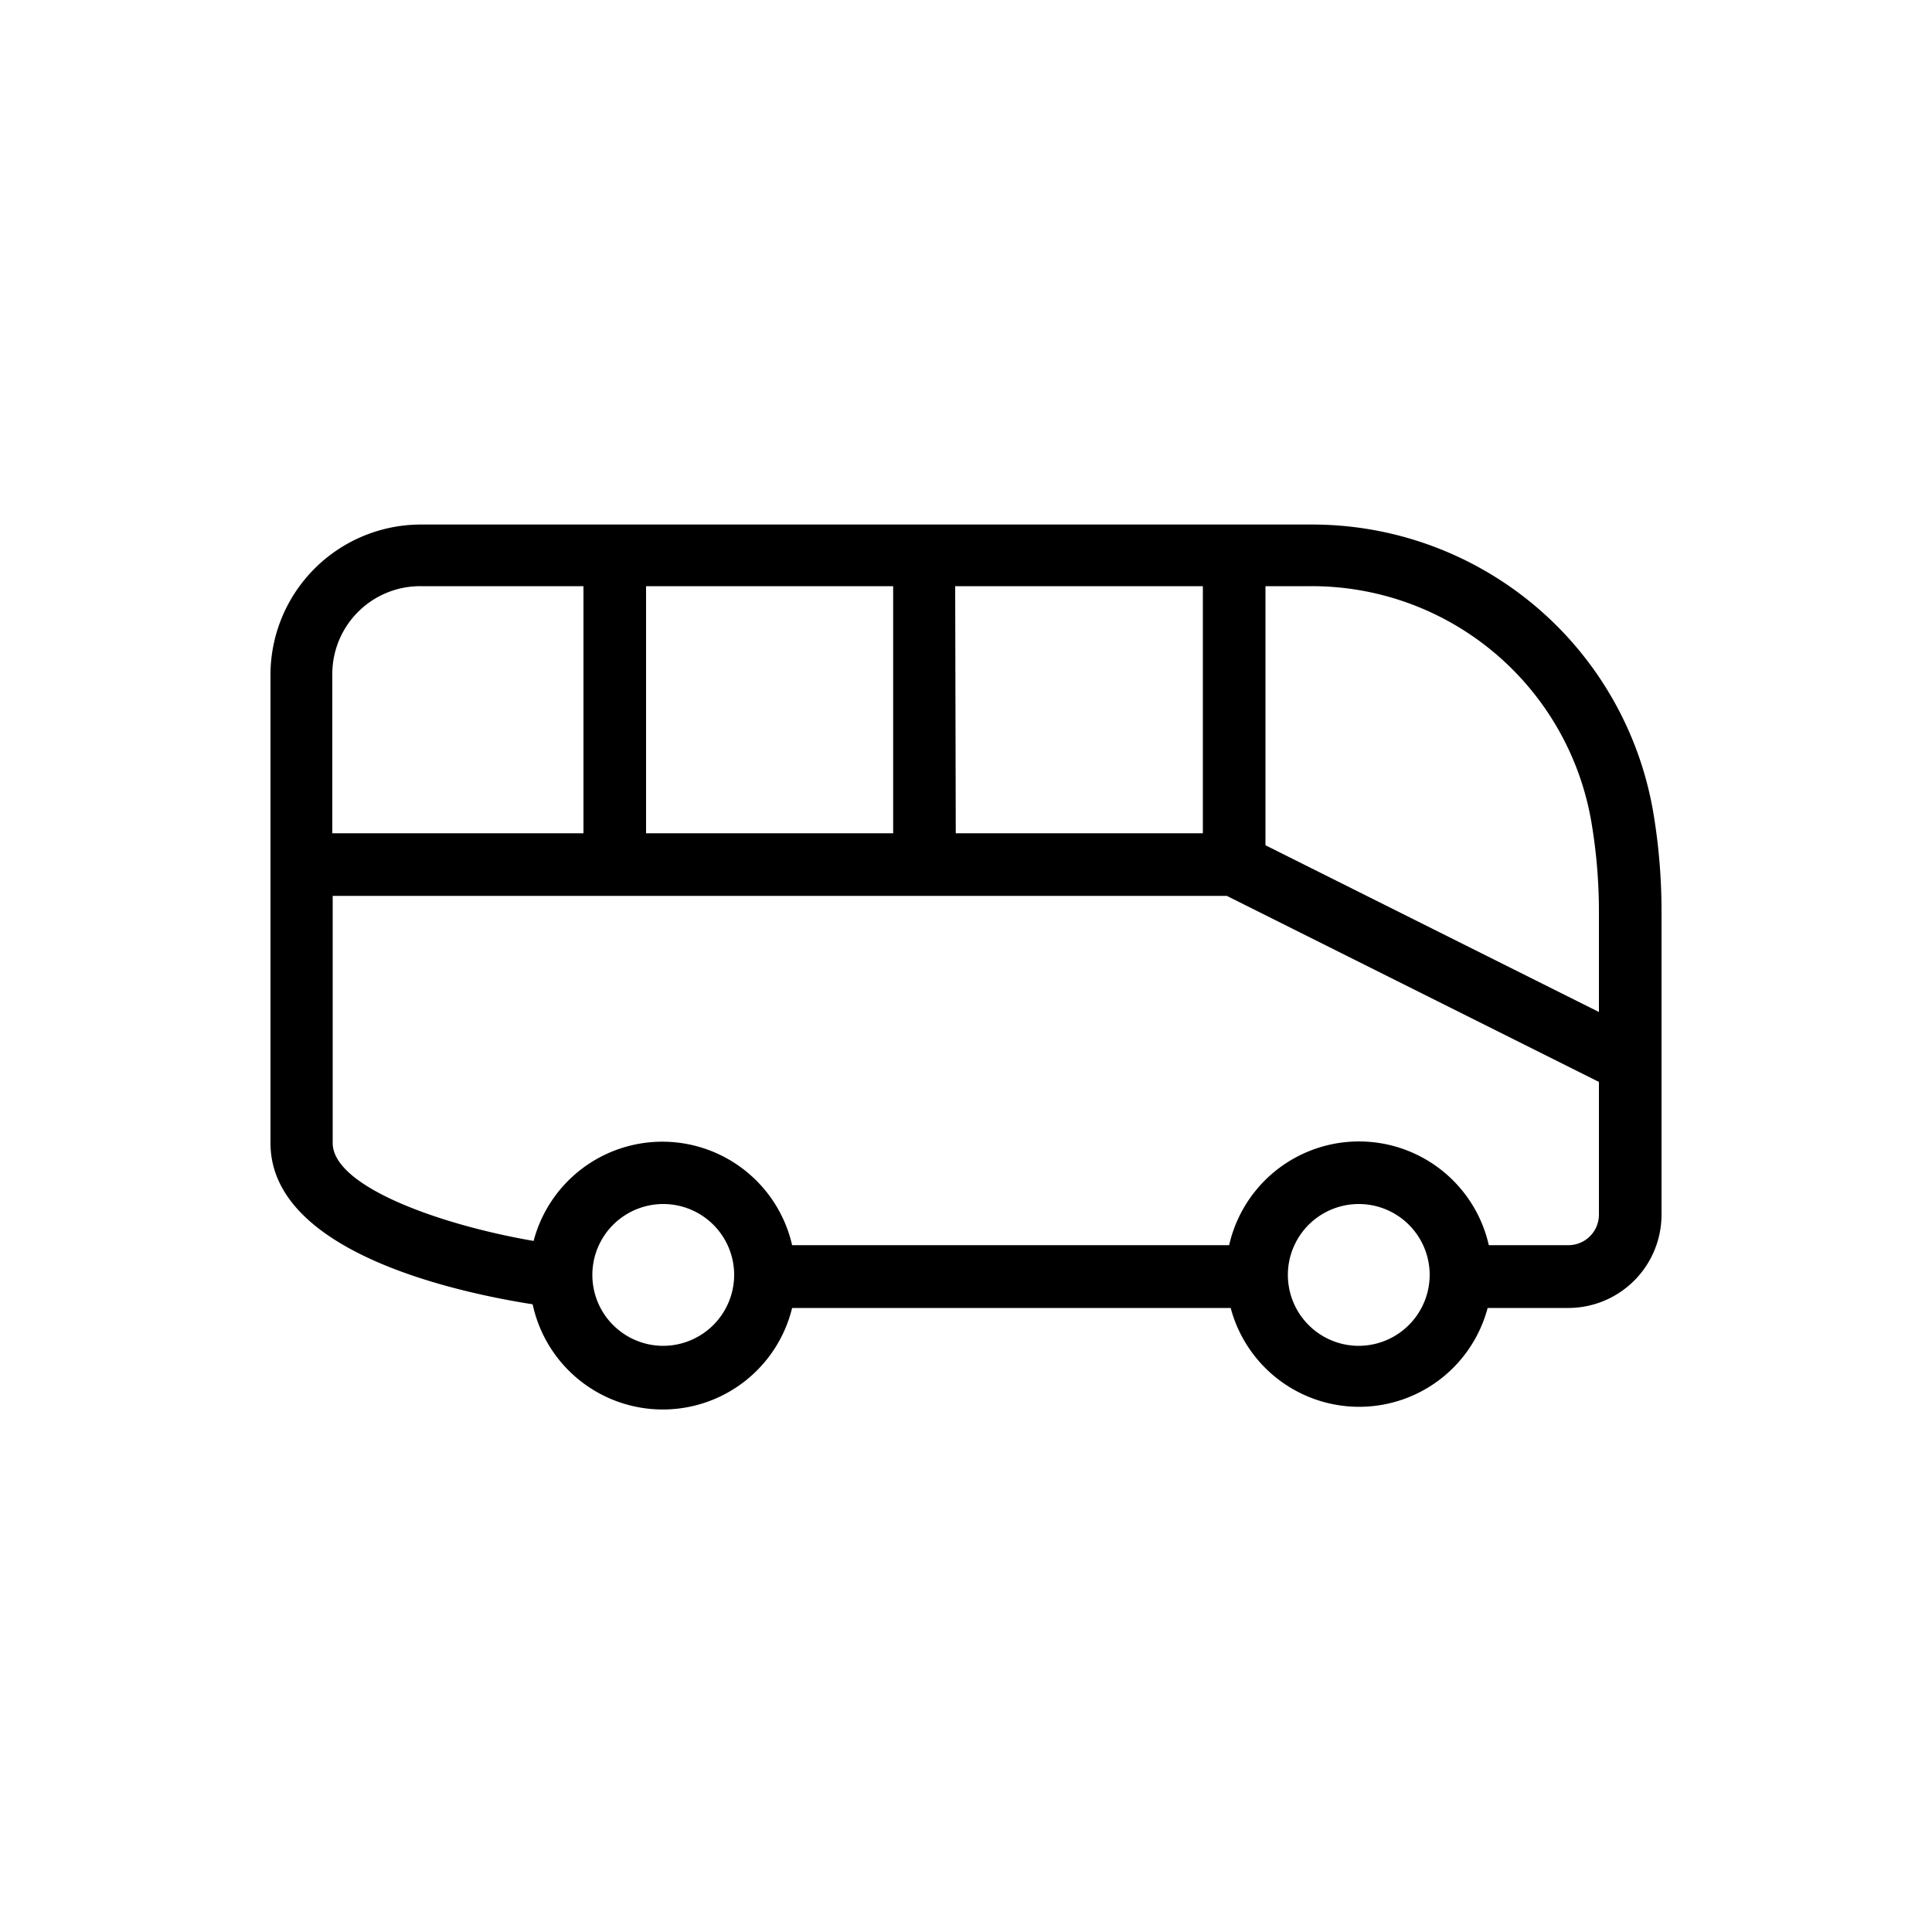 <svg xmlns="http://www.w3.org/2000/svg" viewBox="0 0 100 100"><g id="Outline"><path d="M85.59,42.15a17.91,17.91,0,0,0-17.73-15H21.78A7.79,7.79,0,0,0,14,34.88V59.16c0,5.65,9.61,7.73,13.57,8.35A6.89,6.89,0,0,0,41,67.7h22.7A6.88,6.88,0,0,0,77,67.7h4.17A4.83,4.83,0,0,0,86,62.87V47.13A30.79,30.79,0,0,0,85.59,42.15Zm-3.2.52a27.77,27.77,0,0,1,.37,4.46v5.25L65.5,43.75V30.34h2.36A14.68,14.68,0,0,1,82.39,42.67Zm-48.95.46V30.34H46.23V43.13Zm16-12.79H62.26V43.13H49.47Zm-27.69,0H30.2V43.13h-13V34.88A4.55,4.55,0,0,1,21.78,30.34ZM34.3,69.66A3.67,3.67,0,1,1,38,66,3.68,3.68,0,0,1,34.3,69.66Zm36,0A3.67,3.67,0,1,1,74,66,3.68,3.68,0,0,1,70.34,69.66Zm10.84-5.21H77.06a6.89,6.89,0,0,0-13.44,0H41a6.89,6.89,0,0,0-13.38-.22c-4.78-.82-10.4-2.8-10.4-5.07V46.37H63.5L82.76,56v6.87A1.58,1.58,0,0,1,81.18,64.45Z"/></g></svg>